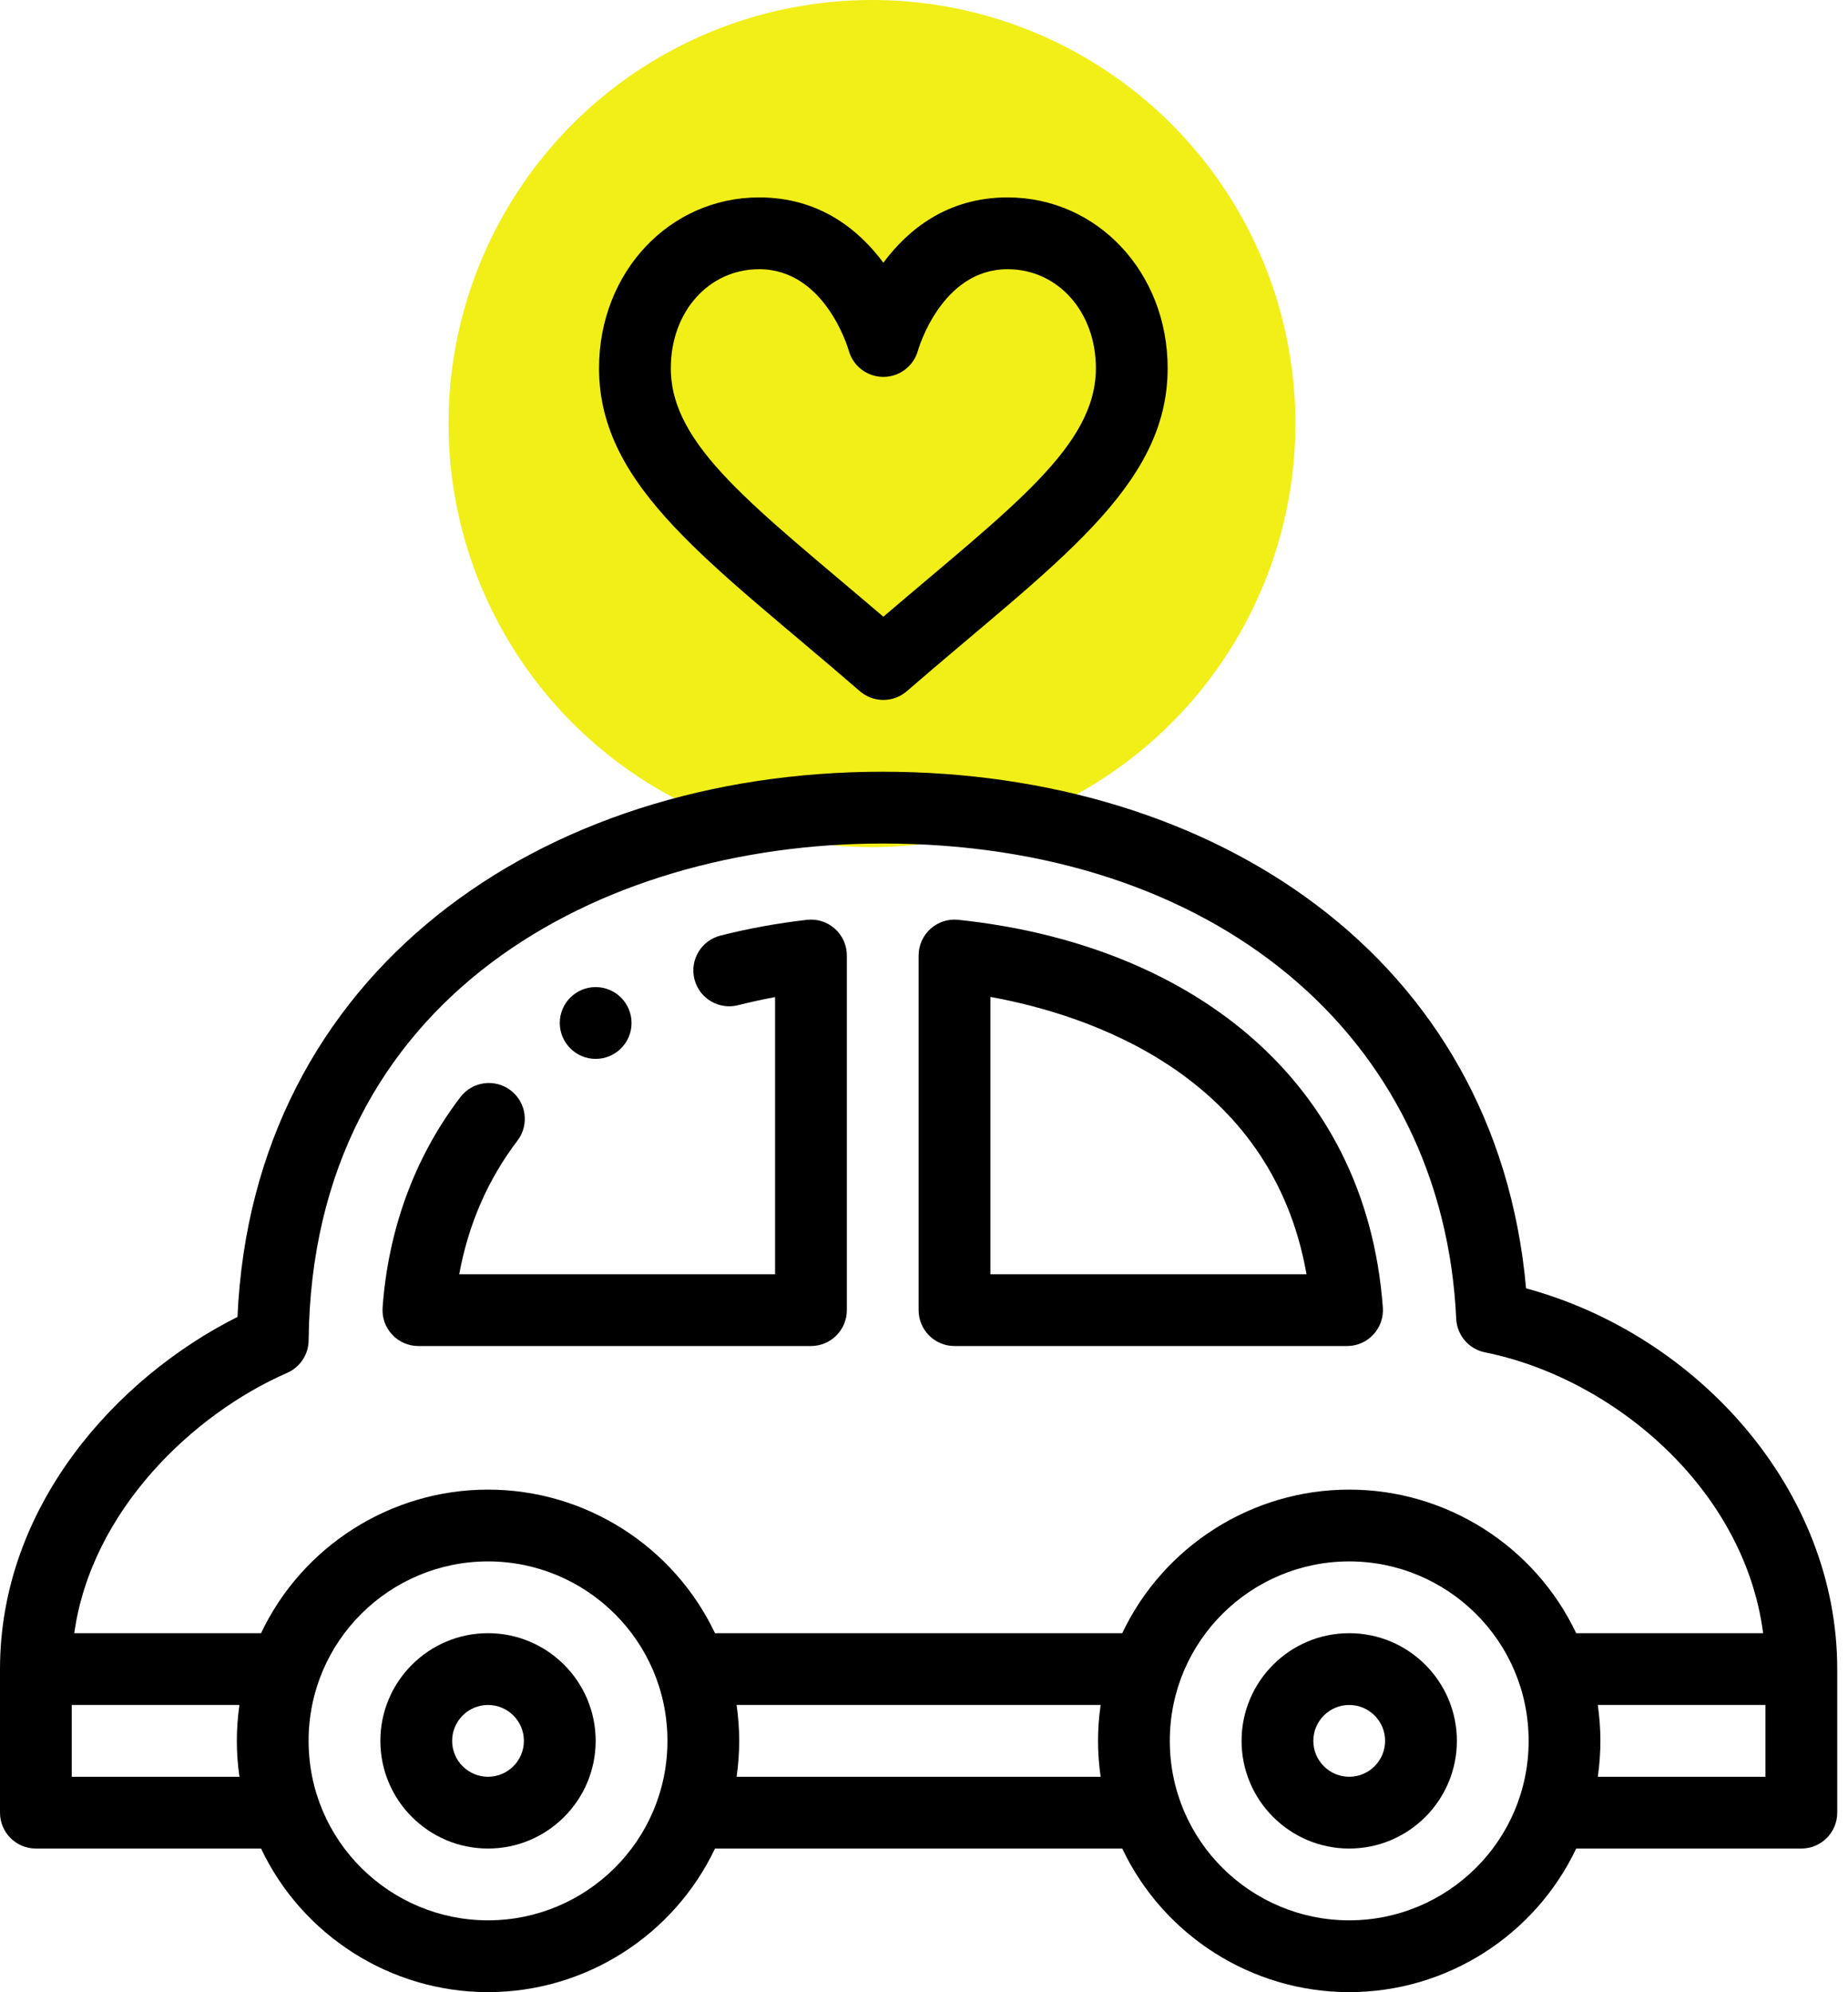 <?xml version="1.0" encoding="UTF-8"?>
<svg width="103px" height="111px" viewBox="0 0 103 111" version="1.1" xmlns="http://www.w3.org/2000/svg" xmlns:xlink="http://www.w3.org/1999/xlink">
    <!-- Generator: sketchtool 52.4 (67378) - http://www.bohemiancoding.com/sketch -->
    <title>5D558EB8-676F-4543-9C0E-D440552F1D19</title>
    <desc>Created with sketchtool.</desc>
    <g id="Page-1" stroke="none" stroke-width="1" fill="none" fill-rule="evenodd">
        <g id="Full-HD-" transform="translate(-1584, -3460)">
            <g id="Group-16" transform="translate(102, 2920)">
                <g id="Group-13-Copy-13" transform="translate(1334, 540)">
                    <g id="Group-12" transform="translate(148, 0)">
                        <circle id="Oval" fill="#F2EE18" cx="48.6" cy="23.6" r="23.6"></circle>
                        <g id="car" transform="translate(0, 11)" fill="#000000">
                            <path d="M33.2,48 C34.304,48 35.2,47.104 35.2,46 C35.2,44.902 34.309,44 33.2,44 C32.096,44 31.2,44.896 31.2,46 C31.2,47.096 32.091,48 33.2,48 Z" id="Path"></path>
                            <path d="M47.924,27.512 C48.3,27.837 48.767,28 49.234,28 C49.701,28 50.168,27.837 50.544,27.512 C58.765,20.387 65.08,16.194 65.08,9.516 C65.08,4.18 61.16,0 56.156,0 C52.791,0 50.597,1.804 49.234,3.639 C47.871,1.804 45.676,0 42.31,0 C37.307,0 33.388,4.18 33.388,9.516 C33.388,16.197 39.702,20.386 47.924,27.512 Z M37.388,9.516 C37.388,6.371 39.504,4 42.31,4 C45.952,4 47.249,8.334 47.309,8.541 C47.552,9.404 48.337,10 49.234,10 C50.133,10 50.921,9.4 51.162,8.534 C51.174,8.488 52.46,4 56.156,4 C58.963,4 61.08,6.371 61.08,9.516 C61.08,13.874 56.405,17.239 49.234,23.363 C42.034,17.215 37.388,13.86 37.388,9.516 Z" id="Shape" fill-rule="nonzero"></path>
                            <path d="M85.057,60.786 C83.402,42.274 67.595,32 49.2,32 C30.046,32 14.088,43.241 13.236,62.378 C6.47,65.777 -2.84217094e-14,72.934 -2.84217094e-14,82 L-2.84217094e-14,90 C-2.84217094e-14,91.105 0.895,92 2,92 L14.549,92 C16.846,96.838 21.762,100 27.2,100 C32.638,100 37.554,96.838 39.851,92 L62.549,92 C64.846,96.838 69.762,100 75.2,100 C80.638,100 85.554,96.838 87.851,92 L100.4,92 C101.505,92 102.4,91.105 102.4,90 L102.4,82 C102.4,72.021 94.635,63.384 85.057,60.786 Z M4,83.998 L13.345,83.998 C13.251,84.657 13.2,85.327 13.2,86 C13.2,86.673 13.251,87.341 13.345,88 L4,88 L4,83.998 Z M27.2,96 C21.745,96 17.2,91.587 17.2,86 C17.2,80.412 21.745,76 27.2,76 C32.655,76 37.2,80.412 37.2,86 C37.2,91.588 32.655,96 27.2,96 Z M61.345,88 L41.055,88 C41.15,87.341 41.2,86.673 41.2,86 C41.2,85.327 41.149,84.657 41.055,83.998 L61.345,83.998 C61.251,84.657 61.2,85.327 61.2,86 C61.2,86.673 61.251,87.341 61.345,88 Z M75.2,96 C69.745,96 65.2,91.587 65.2,86 C65.2,80.412 69.745,76 75.2,76 C80.655,76 85.2,80.412 85.2,86 C85.2,91.588 80.655,96 75.2,96 Z M89.055,88 C89.15,87.341 89.2,86.673 89.2,86 C89.2,85.327 89.149,84.659 89.055,84 L98.4,84 L98.4,88 L89.055,88 Z M87.851,80 C85.554,75.162 80.638,72 75.2,72 C69.762,72 64.846,75.162 62.549,80 L39.851,80 C37.554,75.162 32.638,72 27.2,72 C21.762,72 16.846,75.162 14.549,80 L4.139,80 C5.088,73.197 10.729,67.801 16.002,65.497 C16.724,65.181 17.195,64.471 17.202,63.683 C17.387,44.56 33.406,36 49.2,36 C67.583,36 80.428,46.644 81.164,62.485 C81.207,63.402 81.868,64.172 82.768,64.352 C89.877,65.783 97.213,71.902 98.27,80 L87.851,80 Z" id="Shape" fill-rule="nonzero"></path>
                            <path d="M75.2,80 C71.891,80 69.2,82.691 69.2,86 C69.2,89.309 71.891,92 75.2,92 C78.509,92 81.2,89.309 81.2,86 C81.2,82.691 78.509,80 75.2,80 Z M75.2,88 C74.097,88 73.2,87.103 73.2,86 C73.2,84.897 74.097,84 75.2,84 C76.303,84 77.2,84.897 77.2,86 C77.2,87.103 76.303,88 75.2,88 Z" id="Shape" fill-rule="nonzero"></path>
                            <path d="M27.2,80 C23.891,80 21.2,82.691 21.2,86 C21.2,89.309 23.891,92 27.2,92 C30.509,92 33.2,89.309 33.2,86 C33.2,82.691 30.509,80 27.2,80 Z M27.2,88 C26.097,88 25.2,87.103 25.2,86 C25.2,84.897 26.097,84 27.2,84 C28.303,84 29.2,84.897 29.2,86 C29.2,87.103 28.303,88 27.2,88 Z" id="Shape" fill-rule="nonzero"></path>
                            <path d="M53.409,40.251 C52.23,40.127 51.2,41.052 51.2,42.24 L51.2,62 C51.2,63.105 52.095,64 53.2,64 L75.08,64 C76.241,64 77.16,63.013 77.074,61.853 C76.126,48.998 66.16,41.591 53.409,40.251 Z M55.2,60 L55.2,44.548 C60.672,45.54 70.862,48.878 72.82,60 L55.2,60 Z" id="Shape" fill-rule="nonzero"></path>
                            <path d="M44.973,40.253 C43.329,40.441 41.706,40.736 40.151,41.132 C39.08,41.404 38.434,42.493 38.705,43.563 C38.978,44.634 40.067,45.28 41.138,45.009 C41.812,44.837 42.501,44.687 43.2,44.558 L43.2,60 L25.594,60 C26.109,57.208 27.198,54.711 28.84,52.557 C29.51,51.679 29.341,50.423 28.462,49.754 C27.584,49.084 26.33,49.253 25.659,50.131 C23.024,53.587 21.628,57.655 21.325,61.856 C21.241,63.013 22.158,64 23.32,64 L45.2,64 C46.305,64 47.2,63.105 47.2,62 L47.2,42.24 C47.2,41.047 46.16,40.117 44.973,40.253 Z" id="Path"></path>
                        </g>
                    </g>
                </g>
            </g>
        </g>
    </g>
</svg>